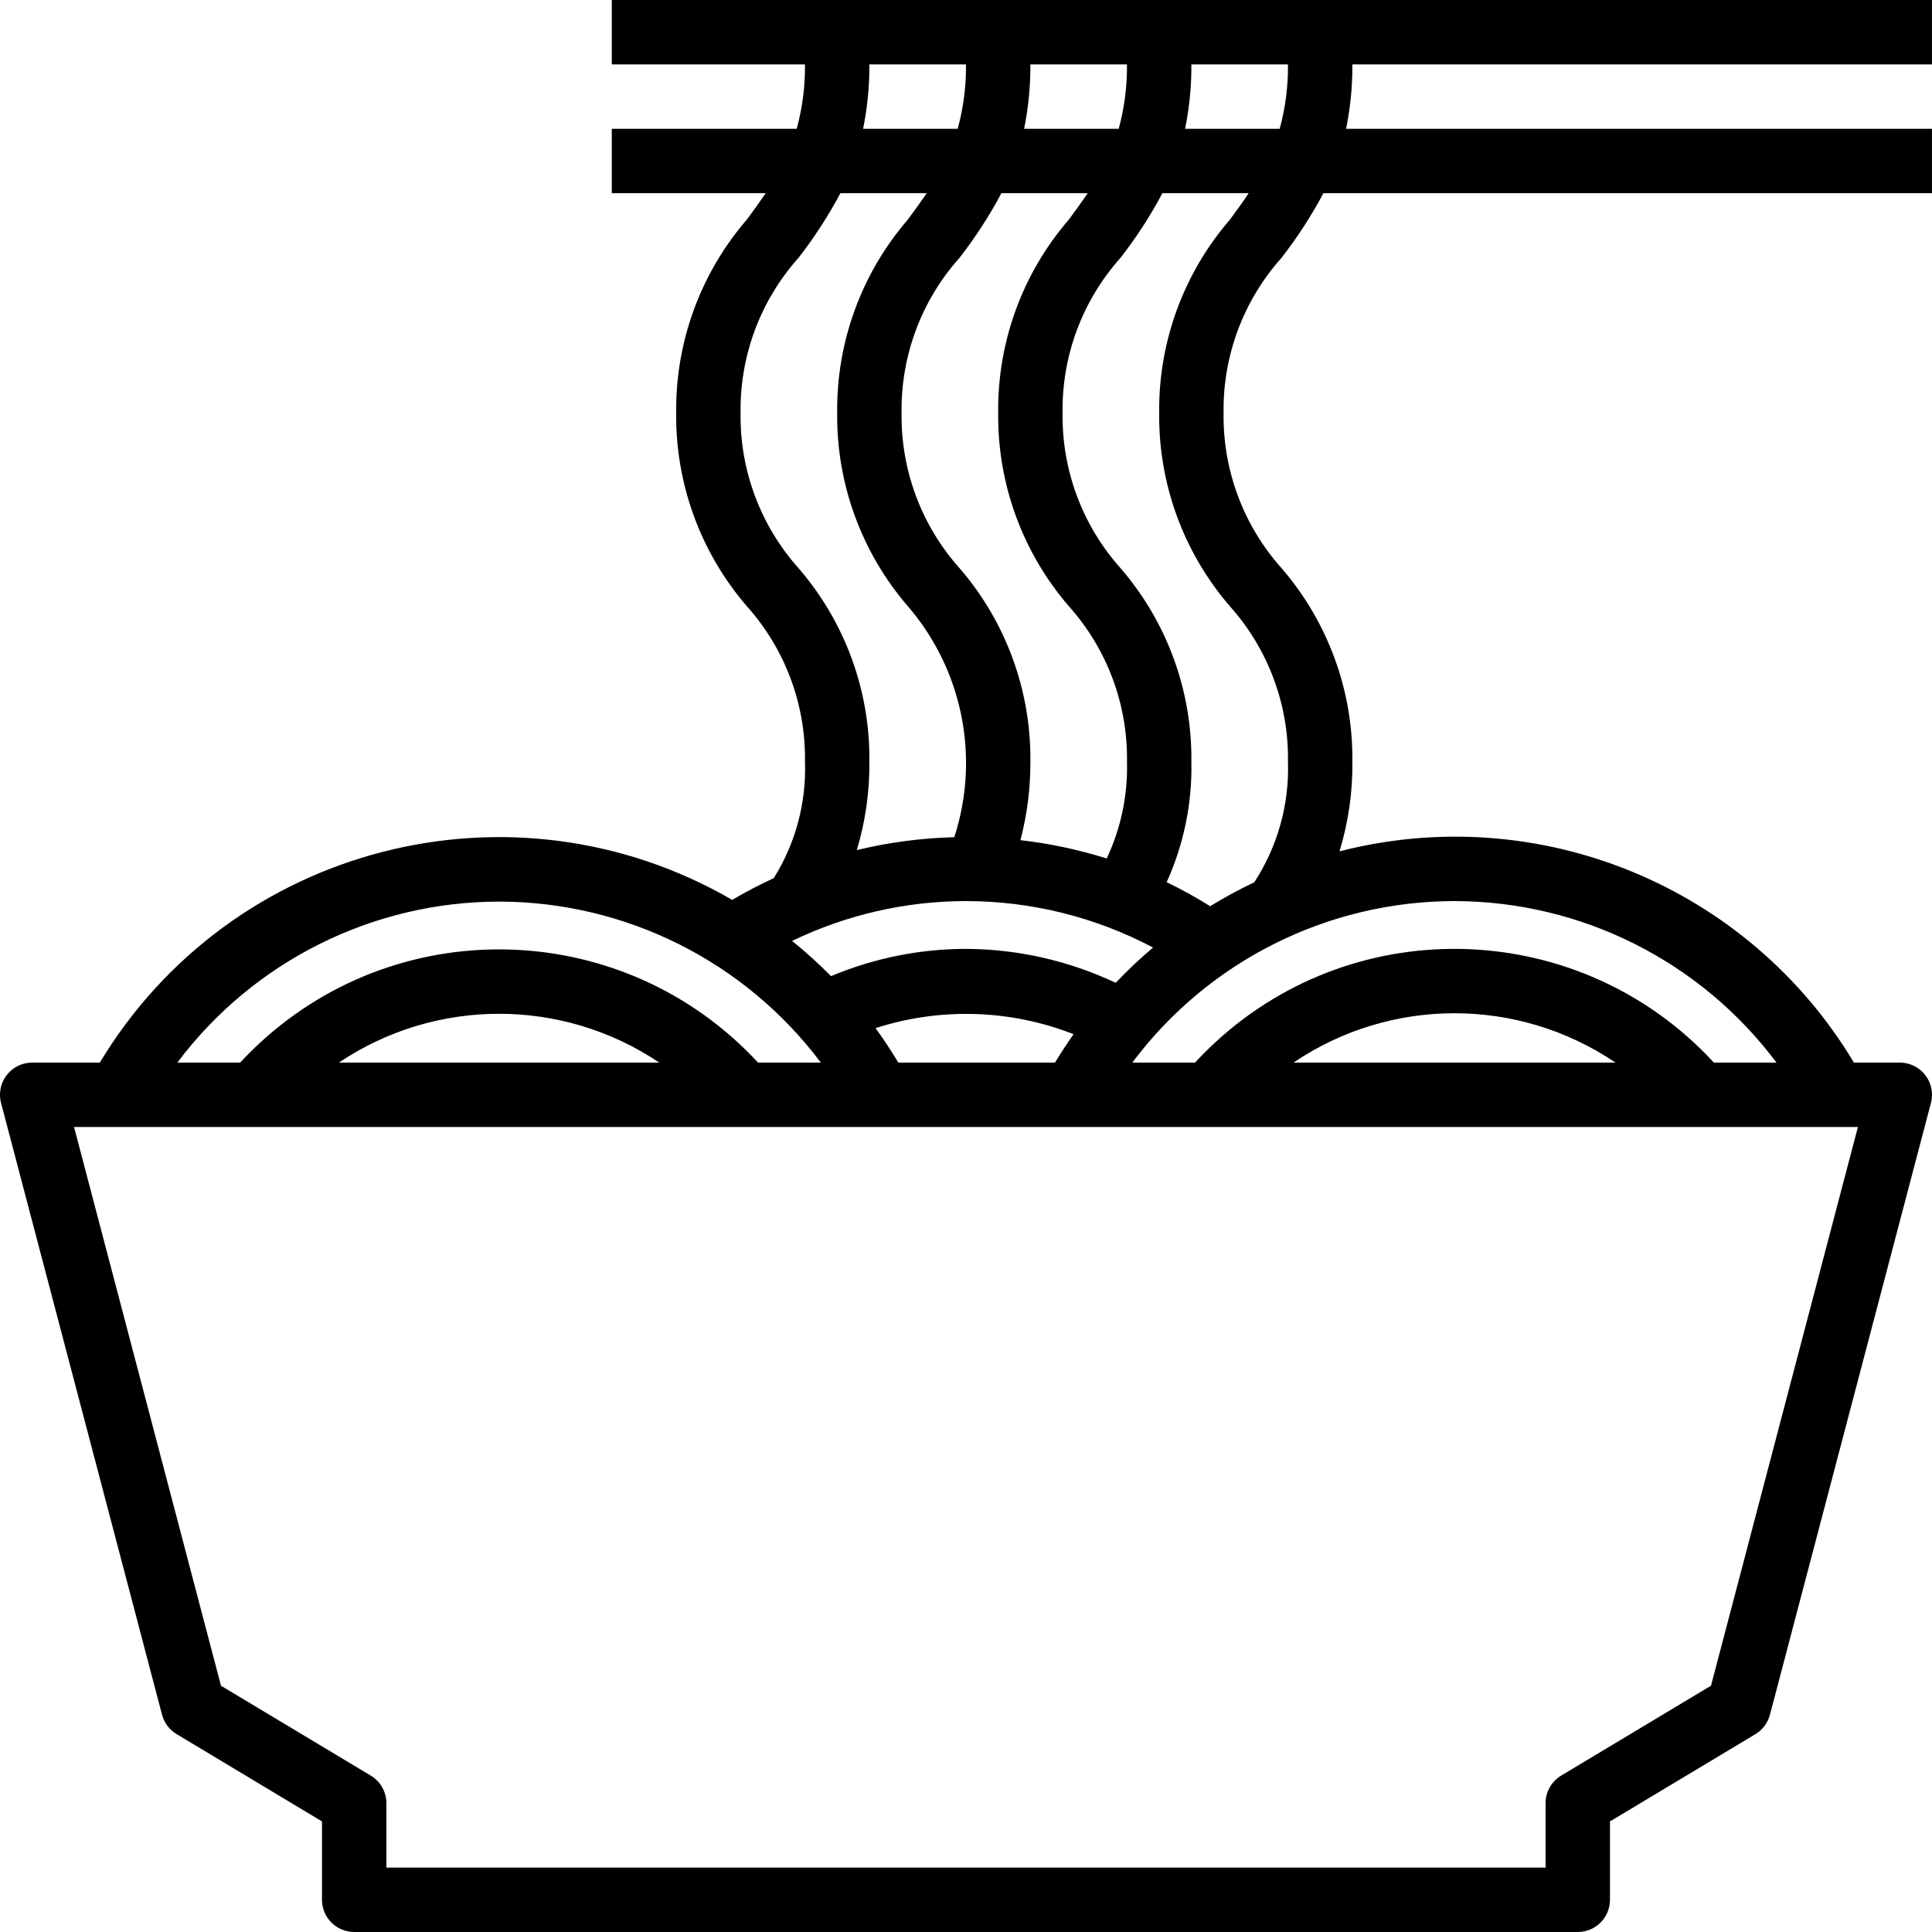 <?xml version="1.0" encoding="iso-8859-1"?>
<!-- Generator: Adobe Illustrator 19.0.0, SVG Export Plug-In . SVG Version: 6.00 Build 0)  -->
<svg version="1.1" id="Capa_1" xmlns="http://www.w3.org/2000/svg" xmlns:xlink="http://www.w3.org/1999/xlink" x="0px" y="0px"
	 viewBox="0 0 480.005 480.005" style="enable-background:new 0 0 480.005 480.005;" xml:space="preserve">
<g>
	<g>
		<path d="M479.998,16.003v-16h-328v16h48c0.057,5.403-0.635,10.787-2.056,16h-45.944v16h38.24c-1.48,2.184-3.04,4.336-4.672,6.536
			c-11.521,13.337-17.769,30.425-17.568,48.048c-0.191,17.636,6.068,34.735,17.6,48.08c9.469,10.594,14.609,24.361,14.4,38.568
			c0.359,10.202-2.341,20.279-7.752,28.936c-3.533,1.626-6.983,3.429-10.336,5.4c-54.632-31.634-124.537-13.645-157.112,40.432
			h-16.8c-4.418,0.001-7.999,3.583-7.998,8.002c0,0.685,0.088,1.368,0.262,2.03l40,152c0.536,2.009,1.833,3.731,3.616,4.8
			l36.12,21.696v19.472c0,4.418,3.582,8,8,8h304c4.418,0,8-3.582,8-8v-19.472l36.12-21.672c1.783-1.069,3.08-2.791,3.616-4.8l40-152
			c1.135-4.27-1.405-8.652-5.675-9.787c-0.672-0.179-1.365-0.269-2.061-0.269h-11.392c-26.283-43.863-78.283-65.219-127.808-52.488
			c2.208-7.217,3.287-14.733,3.2-22.28c0.193-17.634-6.067-34.731-17.6-48.072c-9.47-10.596-14.61-24.366-14.4-38.576
			c-0.208-14.198,4.932-27.954,14.4-38.536c3.919-5.042,7.398-10.411,10.4-16.048h151.2v-16h-145.56
			c1.069-5.265,1.592-10.627,1.56-16H479.998z M255.998,16.003h24c0.057,5.403-0.635,10.787-2.056,16h-23.504
			C255.507,26.737,256.03,21.375,255.998,16.003z M270.238,48.003c-1.48,2.184-3.04,4.336-4.672,6.536
			c-11.521,13.337-17.769,30.425-17.568,48.048c-0.191,17.636,6.068,34.735,17.6,48.08c9.469,10.594,14.609,24.361,14.4,38.568
			c0.227,8.303-1.499,16.543-5.04,24.056c-6.982-2.2-14.159-3.724-21.432-4.552c1.672-6.365,2.503-12.923,2.472-19.504
			c0.193-17.634-6.067-34.731-17.6-48.072c-9.47-10.596-14.61-24.366-14.4-38.576c-0.208-14.198,4.932-27.954,14.4-38.536
			c3.919-5.042,7.398-10.411,10.4-16.048H270.238z M215.998,16.003h24c0.057,5.403-0.635,10.787-2.056,16h-23.504
			C215.507,26.737,216.03,21.375,215.998,16.003z M198.398,141.163c-9.47-10.596-14.61-24.366-14.4-38.576
			c-0.208-14.198,4.932-27.954,14.4-38.536c3.919-5.042,7.398-10.411,10.4-16.048h21.44c-1.48,2.184-3.04,4.336-4.672,6.536
			c-11.521,13.337-17.769,30.425-17.568,48.048c-0.191,17.636,6.068,34.735,17.6,48.08c13.573,15.797,17.93,37.527,11.496,57.336
			c-8.165,0.206-16.285,1.279-24.224,3.2c2.149-7.122,3.204-14.529,3.128-21.968C216.191,171.6,209.932,154.504,198.398,141.163z
			 M239.998,223.875c16.203,0.002,32.159,3.965,46.48,11.544c-3.257,2.745-6.358,5.669-9.288,8.76
			c-11.632-5.495-24.327-8.374-37.192-8.432c-11.515,0.012-22.912,2.316-33.528,6.776c-3.058-3.096-6.287-6.017-9.672-8.752
			C210.271,227.265,225.037,223.883,239.998,223.875z M266.726,256.939c-1.6,2.288-3.139,4.643-4.616,7.064h-38.912
			c-1.792-2.944-3.656-5.816-5.672-8.56C233.608,250.252,250.99,250.781,266.726,256.939z M123.998,224.003
			c31.451,0.031,61.057,14.846,79.936,40h-15.6c-32.867-35.532-88.316-37.692-123.848-4.824c-1.67,1.545-3.279,3.154-4.824,4.824
			h-15.6C62.942,238.849,92.548,224.034,123.998,224.003z M163.798,264.003h-79.6C108.268,247.832,139.729,247.832,163.798,264.003z
			 M461.598,280.003l-36.504,138.816l-37.216,22.328c-2.407,1.446-3.879,4.048-3.88,6.856v16h-288v-16
			c-0.001-2.808-1.473-5.41-3.88-6.856l-37.216-22.328L18.398,280.003H461.598z M321.366,264.003c24.161-16.349,55.839-16.349,80,0
			H321.366z M361.358,223.875h0.008c31.495,0.045,61.131,14.911,80,40.128h-15.552c-32.802-35.598-88.252-37.865-123.85-5.062
			c-1.756,1.618-3.445,3.307-5.062,5.062h-15.584C300.195,238.774,329.85,223.907,361.358,223.875z M305.598,54.539
			c-11.533,13.332-17.792,30.421-17.6,48.048c-0.191,17.636,6.068,34.735,17.6,48.08c9.469,10.594,14.609,24.361,14.4,38.568
			c0.352,10.613-2.572,21.076-8.376,29.968c-3.757,1.783-7.416,3.767-10.96,5.944c-3.492-2.181-7.097-4.176-10.8-5.976
			c4.256-9.395,6.353-19.624,6.136-29.936c0.193-17.634-6.067-34.731-17.6-48.072c-9.47-10.596-14.61-24.366-14.4-38.576
			c-0.208-14.198,4.932-27.954,14.4-38.536c3.919-5.042,7.398-10.411,10.4-16.048h21.44
			C308.798,50.187,307.198,52.339,305.598,54.539z M317.942,32.003h-23.504c1.069-5.265,1.592-10.627,1.56-16h24
			C320.055,21.405,319.363,26.79,317.942,32.003z"/>
	</g>
</g>
<g>
</g>
<g>
</g>
<g>
</g>
<g>
</g>
<g>
</g>
<g>
</g>
<g>
</g>
<g>
</g>
<g>
</g>
<g>
</g>
<g>
</g>
<g>
</g>
<g>
</g>
<g>
</g>
<g>
</g>
</svg>
